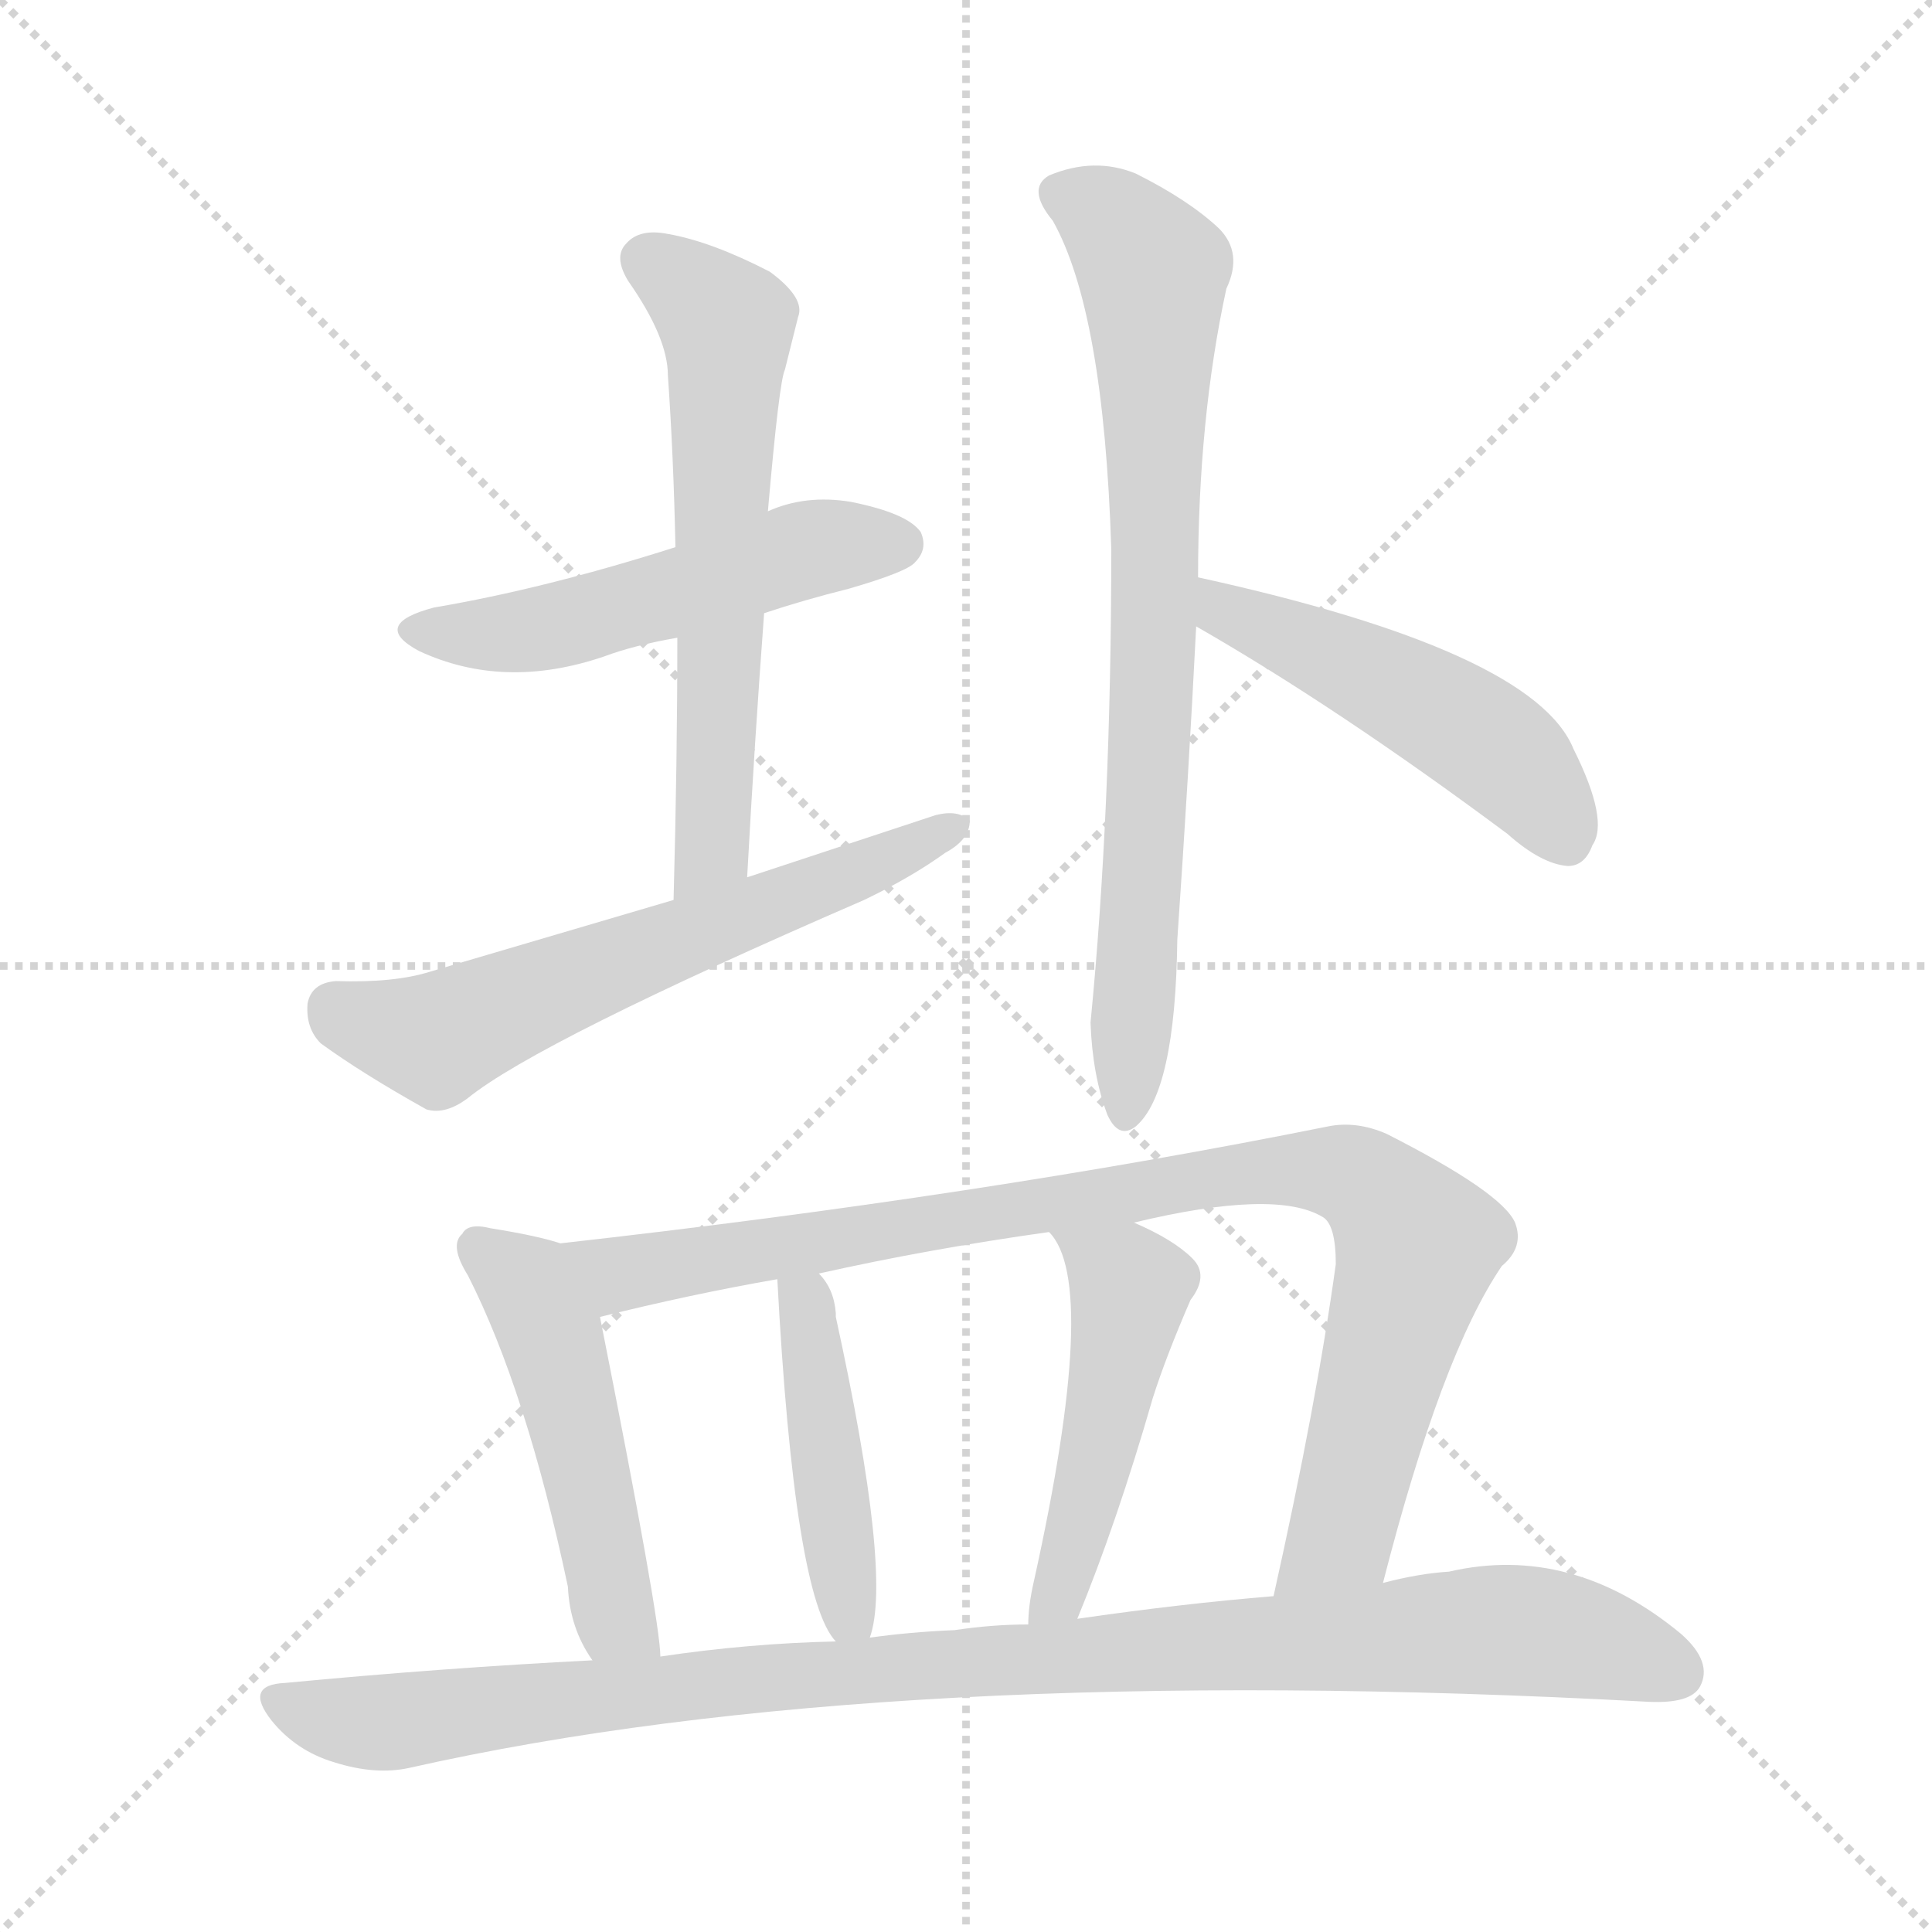 <svg xmlns="http://www.w3.org/2000/svg" version="1.1" viewBox="0 0 1024 1024">
  <g stroke="lightgray" stroke-dasharray="1,1" stroke-width="1" transform="scale(4, 4)">
    <line x1="0" y1="0" x2="256" y2="256" />
    <line x1="256" y1="0" x2="0" y2="256" />
    <line x1="128" y1="0" x2="128" y2="256" />
    <line x1="0" y1="128" x2="256" y2="128" />
  </g>
  <g transform="scale(1.0, -1.0) translate(0.0, -843.00)">
    <style type="text/css">
      
        @keyframes keyframes0 {
          from {
            stroke: blue;
            stroke-dashoffset: 517;
            stroke-width: 128;
          }
          63% {
            animation-timing-function: step-end;
            stroke: blue;
            stroke-dashoffset: 0;
            stroke-width: 128;
          }
          to {
            stroke: black;
            stroke-width: 1024;
          }
        }
        #make-me-a-hanzi-animation-0 {
          animation: keyframes0 0.671s both;
          animation-delay: 0s;
          animation-timing-function: linear;
        }
      
        @keyframes keyframes1 {
          from {
            stroke: blue;
            stroke-dashoffset: 610;
            stroke-width: 128;
          }
          67% {
            animation-timing-function: step-end;
            stroke: blue;
            stroke-dashoffset: 0;
            stroke-width: 128;
          }
          to {
            stroke: black;
            stroke-width: 1024;
          }
        }
        #make-me-a-hanzi-animation-1 {
          animation: keyframes1 0.746s both;
          animation-delay: 0.671s;
          animation-timing-function: linear;
        }
      
        @keyframes keyframes2 {
          from {
            stroke: blue;
            stroke-dashoffset: 611;
            stroke-width: 128;
          }
          67% {
            animation-timing-function: step-end;
            stroke: blue;
            stroke-dashoffset: 0;
            stroke-width: 128;
          }
          to {
            stroke: black;
            stroke-width: 1024;
          }
        }
        #make-me-a-hanzi-animation-2 {
          animation: keyframes2 0.747s both;
          animation-delay: 1.417s;
          animation-timing-function: linear;
        }
      
        @keyframes keyframes3 {
          from {
            stroke: blue;
            stroke-dashoffset: 765;
            stroke-width: 128;
          }
          71% {
            animation-timing-function: step-end;
            stroke: blue;
            stroke-dashoffset: 0;
            stroke-width: 128;
          }
          to {
            stroke: black;
            stroke-width: 1024;
          }
        }
        #make-me-a-hanzi-animation-3 {
          animation: keyframes3 0.873s both;
          animation-delay: 2.164s;
          animation-timing-function: linear;
        }
      
        @keyframes keyframes4 {
          from {
            stroke: blue;
            stroke-dashoffset: 490;
            stroke-width: 128;
          }
          61% {
            animation-timing-function: step-end;
            stroke: blue;
            stroke-dashoffset: 0;
            stroke-width: 128;
          }
          to {
            stroke: black;
            stroke-width: 1024;
          }
        }
        #make-me-a-hanzi-animation-4 {
          animation: keyframes4 0.649s both;
          animation-delay: 3.037s;
          animation-timing-function: linear;
        }
      
        @keyframes keyframes5 {
          from {
            stroke: blue;
            stroke-dashoffset: 496;
            stroke-width: 128;
          }
          62% {
            animation-timing-function: step-end;
            stroke: blue;
            stroke-dashoffset: 0;
            stroke-width: 128;
          }
          to {
            stroke: black;
            stroke-width: 1024;
          }
        }
        #make-me-a-hanzi-animation-5 {
          animation: keyframes5 0.654s both;
          animation-delay: 3.686s;
          animation-timing-function: linear;
        }
      
        @keyframes keyframes6 {
          from {
            stroke: blue;
            stroke-dashoffset: 923;
            stroke-width: 128;
          }
          75% {
            animation-timing-function: step-end;
            stroke: blue;
            stroke-dashoffset: 0;
            stroke-width: 128;
          }
          to {
            stroke: black;
            stroke-width: 1024;
          }
        }
        #make-me-a-hanzi-animation-6 {
          animation: keyframes6 1.001s both;
          animation-delay: 4.339s;
          animation-timing-function: linear;
        }
      
        @keyframes keyframes7 {
          from {
            stroke: blue;
            stroke-dashoffset: 438;
            stroke-width: 128;
          }
          59% {
            animation-timing-function: step-end;
            stroke: blue;
            stroke-dashoffset: 0;
            stroke-width: 128;
          }
          to {
            stroke: black;
            stroke-width: 1024;
          }
        }
        #make-me-a-hanzi-animation-7 {
          animation: keyframes7 0.606s both;
          animation-delay: 5.34s;
          animation-timing-function: linear;
        }
      
        @keyframes keyframes8 {
          from {
            stroke: blue;
            stroke-dashoffset: 475;
            stroke-width: 128;
          }
          61% {
            animation-timing-function: step-end;
            stroke: blue;
            stroke-dashoffset: 0;
            stroke-width: 128;
          }
          to {
            stroke: black;
            stroke-width: 1024;
          }
        }
        #make-me-a-hanzi-animation-8 {
          animation: keyframes8 0.637s both;
          animation-delay: 5.947s;
          animation-timing-function: linear;
        }
      
        @keyframes keyframes9 {
          from {
            stroke: blue;
            stroke-dashoffset: 1004;
            stroke-width: 128;
          }
          77% {
            animation-timing-function: step-end;
            stroke: blue;
            stroke-dashoffset: 0;
            stroke-width: 128;
          }
          to {
            stroke: black;
            stroke-width: 1024;
          }
        }
        #make-me-a-hanzi-animation-9 {
          animation: keyframes9 1.067s both;
          animation-delay: 6.583s;
          animation-timing-function: linear;
        }
      
    </style>
    
      <path d="M 405 518 Q 426 525 450 531 Q 481 540 485 545 Q 492 552 488 561 Q 481 571 451 577 Q 427 581 407 572 L 358 553 Q 289 531 230 521 Q 196 512 222 498 Q 267 477 320 495 Q 336 501 359 505 L 405 518 Z" fill="lightgray" />
    
      <path d="M 396 378 Q 400 451 405 518 L 407 572 Q 413 641 416 647 L 423 675 Q 427 685 408 699 Q 377 715 354 719 Q 339 722 332 714 Q 325 707 333 694 Q 354 664 354 644 Q 357 601 358 553 L 359 505 Q 359 439 357 366 C 356 336 394 348 396 378 Z" fill="lightgray" />
    
      <path d="M 357 366 L 228 328 Q 209 322 178 323 Q 165 322 163 311 Q 162 298 170 290 Q 192 274 226 255 Q 236 252 248 261 Q 285 291 458 366 Q 483 378 501 391 Q 514 398 514 408 Q 508 414 496 411 L 396 378 L 357 366 Z" fill="lightgray" />
    
      <path d="M 635 537 Q 635 621 650 690 Q 659 709 646 722 Q 630 737 602 751 Q 580 760 556 750 Q 544 743 558 726 Q 585 678 589 552 Q 589 413 578 301 Q 579 273 587 252 Q 593 239 602 246 Q 623 264 624 345 Q 630 432 634 511 L 635 537 Z" fill="lightgray" />
    
      <path d="M 634 511 Q 709 468 799 401 Q 817 385 831 384 Q 840 384 844 395 Q 853 408 834 446 Q 813 498 635 537 C 606 544 608 526 634 511 Z" fill="lightgray" />
    
      <path d="M 297 184 Q 285 188 260 192 Q 248 195 245 189 Q 238 183 248 167 Q 279 106 301 2 Q 302 -20 314 -37 C 330 -62 352 -65 350 -35 Q 350 -16 318 145 C 312 174 311 180 297 184 Z" fill="lightgray" />
    
      <path d="M 733 4 Q 764 125 796 172 Q 808 182 803 195 Q 796 211 735 242 Q 719 249 704 246 Q 520 209 297 184 C 267 181 289 138 318 145 Q 366 157 412 165 L 434 168 Q 492 181 556 190 L 601 195 Q 676 213 701 198 Q 708 194 708 173 Q 698 100 675 -3 C 669 -32 725 -25 733 4 Z" fill="lightgray" />
    
      <path d="M 461 -25 Q 473 8 443 145 L 443 147 Q 442 160 434 168 C 415 191 410 195 412 165 Q 421 -4 443 -27 C 456 -45 456 -45 461 -25 Z" fill="lightgray" />
    
      <path d="M 571 -15 Q 592 36 611 102 Q 618 124 631 154 Q 641 167 632 176 Q 622 186 601 195 C 574 207 538 214 556 190 Q 583 163 548 5 Q 545 -8 545 -18 C 543 -48 560 -43 571 -15 Z" fill="lightgray" />
    
      <path d="M 314 -37 Q 235 -41 151 -49 Q 129 -50 144 -69 Q 157 -85 177 -91 Q 199 -98 217 -94 Q 470 -37 874 -59 Q 896 -60 901 -51 Q 908 -38 891 -23 Q 833 25 768 10 Q 752 9 733 4 L 675 -3 Q 626 -7 571 -15 L 545 -18 Q 526 -18 506 -21 Q 482 -22 461 -25 L 443 -27 Q 397 -28 350 -35 L 314 -37 Z" fill="lightgray" />
    
    
      <clipPath id="make-me-a-hanzi-clip-0">
        <path d="M 405 518 Q 426 525 450 531 Q 481 540 485 545 Q 492 552 488 561 Q 481 571 451 577 Q 427 581 407 572 L 358 553 Q 289 531 230 521 Q 196 512 222 498 Q 267 477 320 495 Q 336 501 359 505 L 405 518 Z" />
      </clipPath>
      <path clip-path="url(#make-me-a-hanzi-clip-0)" d="M 223 510 L 258 506 L 294 511 L 431 553 L 477 555" fill="none" id="make-me-a-hanzi-animation-0" stroke-dasharray="389 778" stroke-linecap="round" />
    
      <clipPath id="make-me-a-hanzi-clip-1">
        <path d="M 396 378 Q 400 451 405 518 L 407 572 Q 413 641 416 647 L 423 675 Q 427 685 408 699 Q 377 715 354 719 Q 339 722 332 714 Q 325 707 333 694 Q 354 664 354 644 Q 357 601 358 553 L 359 505 Q 359 439 357 366 C 356 336 394 348 396 378 Z" />
      </clipPath>
      <path clip-path="url(#make-me-a-hanzi-clip-1)" d="M 343 705 L 375 682 L 386 662 L 378 403 L 362 374" fill="none" id="make-me-a-hanzi-animation-1" stroke-dasharray="482 964" stroke-linecap="round" />
    
      <clipPath id="make-me-a-hanzi-clip-2">
        <path d="M 357 366 L 228 328 Q 209 322 178 323 Q 165 322 163 311 Q 162 298 170 290 Q 192 274 226 255 Q 236 252 248 261 Q 285 291 458 366 Q 483 378 501 391 Q 514 398 514 408 Q 508 414 496 411 L 396 378 L 357 366 Z" />
      </clipPath>
      <path clip-path="url(#make-me-a-hanzi-clip-2)" d="M 177 309 L 209 296 L 238 295 L 508 405" fill="none" id="make-me-a-hanzi-animation-2" stroke-dasharray="483 966" stroke-linecap="round" />
    
      <clipPath id="make-me-a-hanzi-clip-3">
        <path d="M 635 537 Q 635 621 650 690 Q 659 709 646 722 Q 630 737 602 751 Q 580 760 556 750 Q 544 743 558 726 Q 585 678 589 552 Q 589 413 578 301 Q 579 273 587 252 Q 593 239 602 246 Q 623 264 624 345 Q 630 432 634 511 L 635 537 Z" />
      </clipPath>
      <path clip-path="url(#make-me-a-hanzi-clip-3)" d="M 565 739 L 588 727 L 611 699 L 612 505 L 596 253" fill="none" id="make-me-a-hanzi-animation-3" stroke-dasharray="637 1274" stroke-linecap="round" />
    
      <clipPath id="make-me-a-hanzi-clip-4">
        <path d="M 634 511 Q 709 468 799 401 Q 817 385 831 384 Q 840 384 844 395 Q 853 408 834 446 Q 813 498 635 537 C 606 544 608 526 634 511 Z" />
      </clipPath>
      <path clip-path="url(#make-me-a-hanzi-clip-4)" d="M 646 530 L 649 519 L 707 495 L 793 446 L 830 398" fill="none" id="make-me-a-hanzi-animation-4" stroke-dasharray="362 724" stroke-linecap="round" />
    
      <clipPath id="make-me-a-hanzi-clip-5">
        <path d="M 297 184 Q 285 188 260 192 Q 248 195 245 189 Q 238 183 248 167 Q 279 106 301 2 Q 302 -20 314 -37 C 330 -62 352 -65 350 -35 Q 350 -16 318 145 C 312 174 311 180 297 184 Z" />
      </clipPath>
      <path clip-path="url(#make-me-a-hanzi-clip-5)" d="M 254 181 L 276 165 L 291 139 L 327 -15 L 344 -33" fill="none" id="make-me-a-hanzi-animation-5" stroke-dasharray="368 736" stroke-linecap="round" />
    
      <clipPath id="make-me-a-hanzi-clip-6">
        <path d="M 733 4 Q 764 125 796 172 Q 808 182 803 195 Q 796 211 735 242 Q 719 249 704 246 Q 520 209 297 184 C 267 181 289 138 318 145 Q 366 157 412 165 L 434 168 Q 492 181 556 190 L 601 195 Q 676 213 701 198 Q 708 194 708 173 Q 698 100 675 -3 C 669 -32 725 -25 733 4 Z" />
      </clipPath>
      <path clip-path="url(#make-me-a-hanzi-clip-6)" d="M 306 180 L 334 168 L 671 223 L 720 219 L 744 196 L 751 180 L 711 29 L 681 4" fill="none" id="make-me-a-hanzi-animation-6" stroke-dasharray="795 1590" stroke-linecap="round" />
    
      <clipPath id="make-me-a-hanzi-clip-7">
        <path d="M 461 -25 Q 473 8 443 145 L 443 147 Q 442 160 434 168 C 415 191 410 195 412 165 Q 421 -4 443 -27 C 456 -45 456 -45 461 -25 Z" />
      </clipPath>
      <path clip-path="url(#make-me-a-hanzi-clip-7)" d="M 430 158 L 426 150 L 444 22 L 456 -20" fill="none" id="make-me-a-hanzi-animation-7" stroke-dasharray="310 620" stroke-linecap="round" />
    
      <clipPath id="make-me-a-hanzi-clip-8">
        <path d="M 571 -15 Q 592 36 611 102 Q 618 124 631 154 Q 641 167 632 176 Q 622 186 601 195 C 574 207 538 214 556 190 Q 583 163 548 5 Q 545 -8 545 -18 C 543 -48 560 -43 571 -15 Z" />
      </clipPath>
      <path clip-path="url(#make-me-a-hanzi-clip-8)" d="M 568 184 L 599 159 L 569 24 L 551 -13" fill="none" id="make-me-a-hanzi-animation-8" stroke-dasharray="347 694" stroke-linecap="round" />
    
      <clipPath id="make-me-a-hanzi-clip-9">
        <path d="M 314 -37 Q 235 -41 151 -49 Q 129 -50 144 -69 Q 157 -85 177 -91 Q 199 -98 217 -94 Q 470 -37 874 -59 Q 896 -60 901 -51 Q 908 -38 891 -23 Q 833 25 768 10 Q 752 9 733 4 L 675 -3 Q 626 -7 571 -15 L 545 -18 Q 526 -18 506 -21 Q 482 -22 461 -25 L 443 -27 Q 397 -28 350 -35 L 314 -37 Z" />
      </clipPath>
      <path clip-path="url(#make-me-a-hanzi-clip-9)" d="M 148 -59 L 200 -70 L 391 -47 L 782 -21 L 841 -26 L 889 -43" fill="none" id="make-me-a-hanzi-animation-9" stroke-dasharray="876 1752" stroke-linecap="round" />
    
  </g>
</svg>